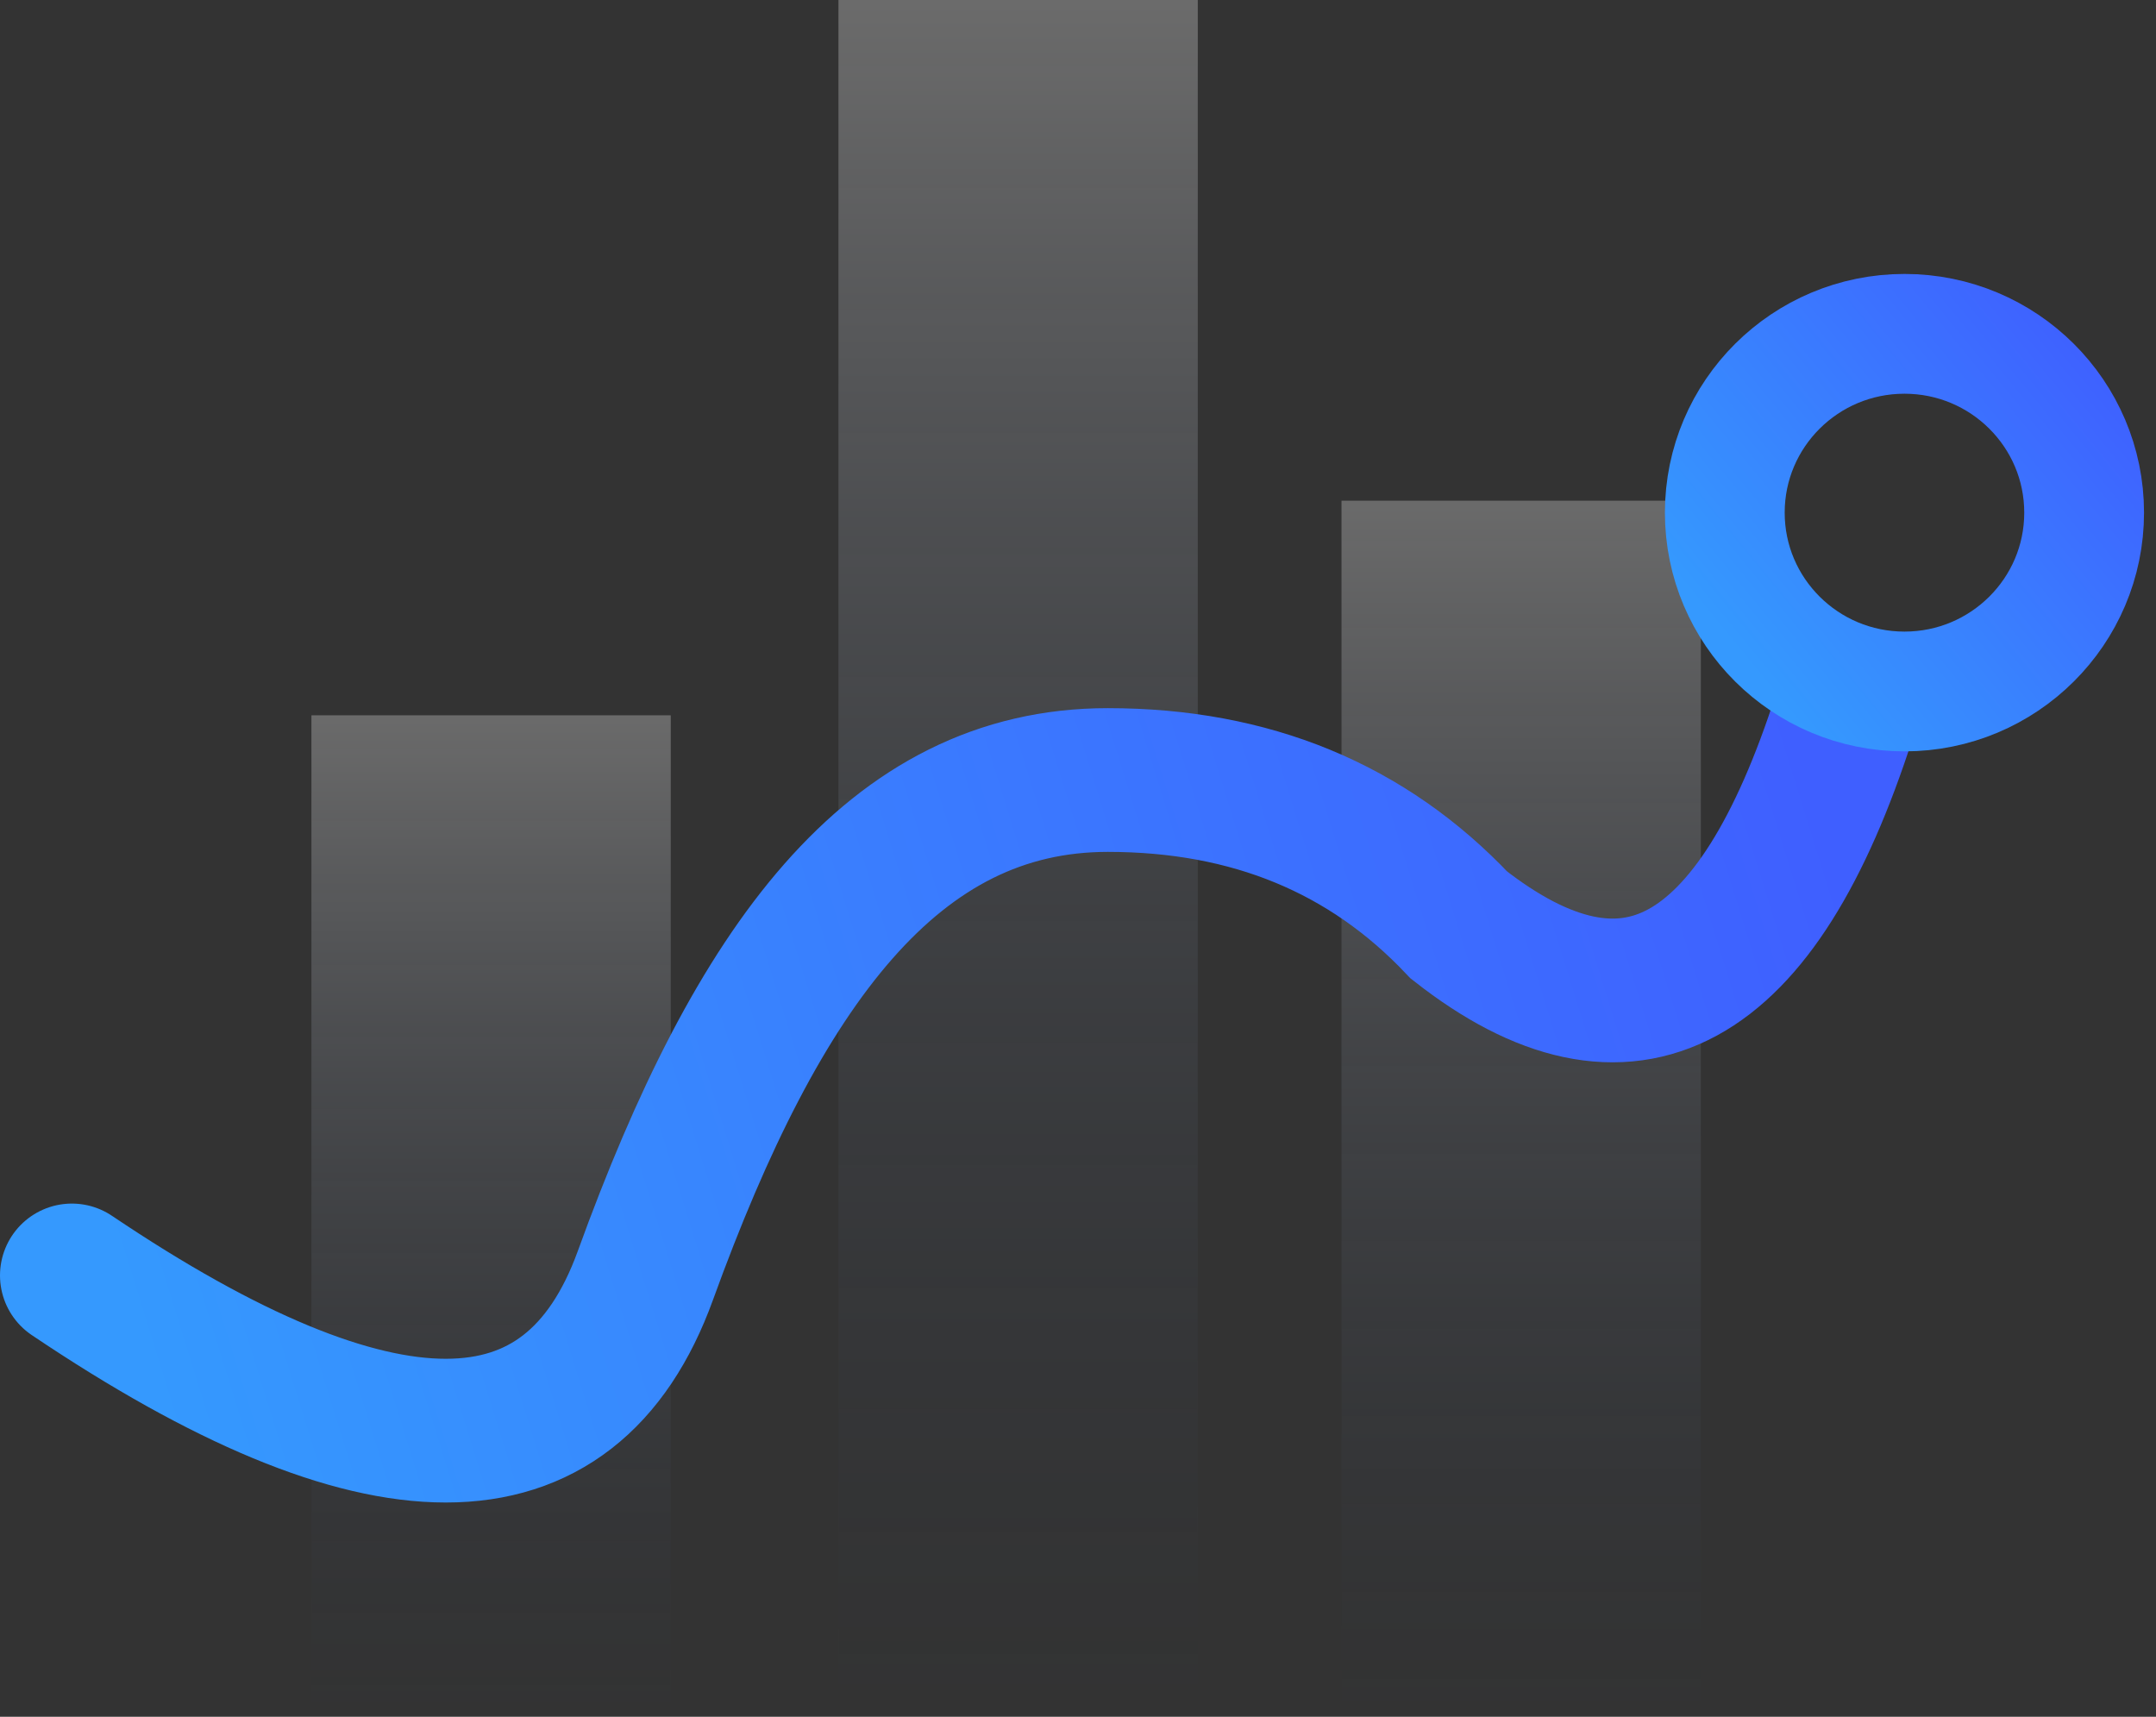 <?xml version="1.0" encoding="UTF-8"?>
<svg width="108px" height="86px" viewBox="0 0 108 86" version="1.1" xmlns="http://www.w3.org/2000/svg" xmlns:xlink="http://www.w3.org/1999/xlink">
    <rect x="0" y="0" width="108" height="86" fill="#333333" stroke="none"/>
    <title>编组 2</title>
    <defs>
        <linearGradient x1="50%" y1="0%" x2="50%" y2="100%" id="linearGradient-1">
            <stop stop-color="#FFFFFF" offset="0%"></stop>
            <stop stop-color="#213863" stop-opacity="0" offset="100%"></stop>
        </linearGradient>
        <linearGradient x1="50%" y1="0%" x2="50%" y2="100%" id="linearGradient-2">
            <stop stop-color="#FFFFFF" offset="0%"></stop>
            <stop stop-color="#213863" stop-opacity="0" offset="100%"></stop>
        </linearGradient>
        <linearGradient x1="50%" y1="0%" x2="50%" y2="100%" id="linearGradient-3">
            <stop stop-color="#FFFFFF" offset="0%"></stop>
            <stop stop-color="#213863" stop-opacity="0" offset="100%"></stop>
        </linearGradient>
        <linearGradient x1="0%" y1="55.653%" x2="102.763%" y2="41.858%" id="linearGradient-4">
            <stop stop-color="#3599FE" offset="0%"></stop>
            <stop stop-color="#3F5FFF" offset="100%"></stop>
        </linearGradient>
        <linearGradient x1="0%" y1="84.393%" x2="102.763%" y2="0.462%" id="linearGradient-5">
            <stop stop-color="#3599FE" offset="0%"></stop>
            <stop stop-color="#3F5FFF" offset="100%"></stop>
        </linearGradient>
    </defs>
    <g id="中韩数据看板" stroke="none" stroke-width="1" fill="none" fill-rule="evenodd">
        <g id="数据大屏备份-5" transform="translate(-1835, -390)">
            <g id="编组-2" transform="translate(1835, 390)">
                <rect id="矩形" fill="url(#linearGradient-1)" opacity="0.275" x="15.6" y="35.833" width="18" height="50.167"></rect>
                <rect id="矩形备份-2" fill="url(#linearGradient-2)" opacity="0.275" x="42" y="0" width="18" height="86"></rect>
                <rect id="矩形备份-3" fill="url(#linearGradient-3)" opacity="0.275" x="67.2" y="25.083" width="18" height="60.917"></rect>
                <path d="M3.6,63.892 C18.997,74.258 28.574,74.258 32.33,63.892 C37.964,48.342 44.753,39.074 55.494,39.074 C62.654,39.074 68.515,41.494 73.076,46.333 C81.579,53.006 88.02,49.506 92.4,35.833" id="路径-2" stroke="url(#linearGradient-4)" stroke-width="7.2" stroke-linecap="round"></path>
                <ellipse id="椭圆形" stroke="url(#linearGradient-5)" stroke-width="6" cx="95.4" cy="25.681" rx="9" ry="8.958"></ellipse>
            </g>
        </g>
    </g>
</svg>
